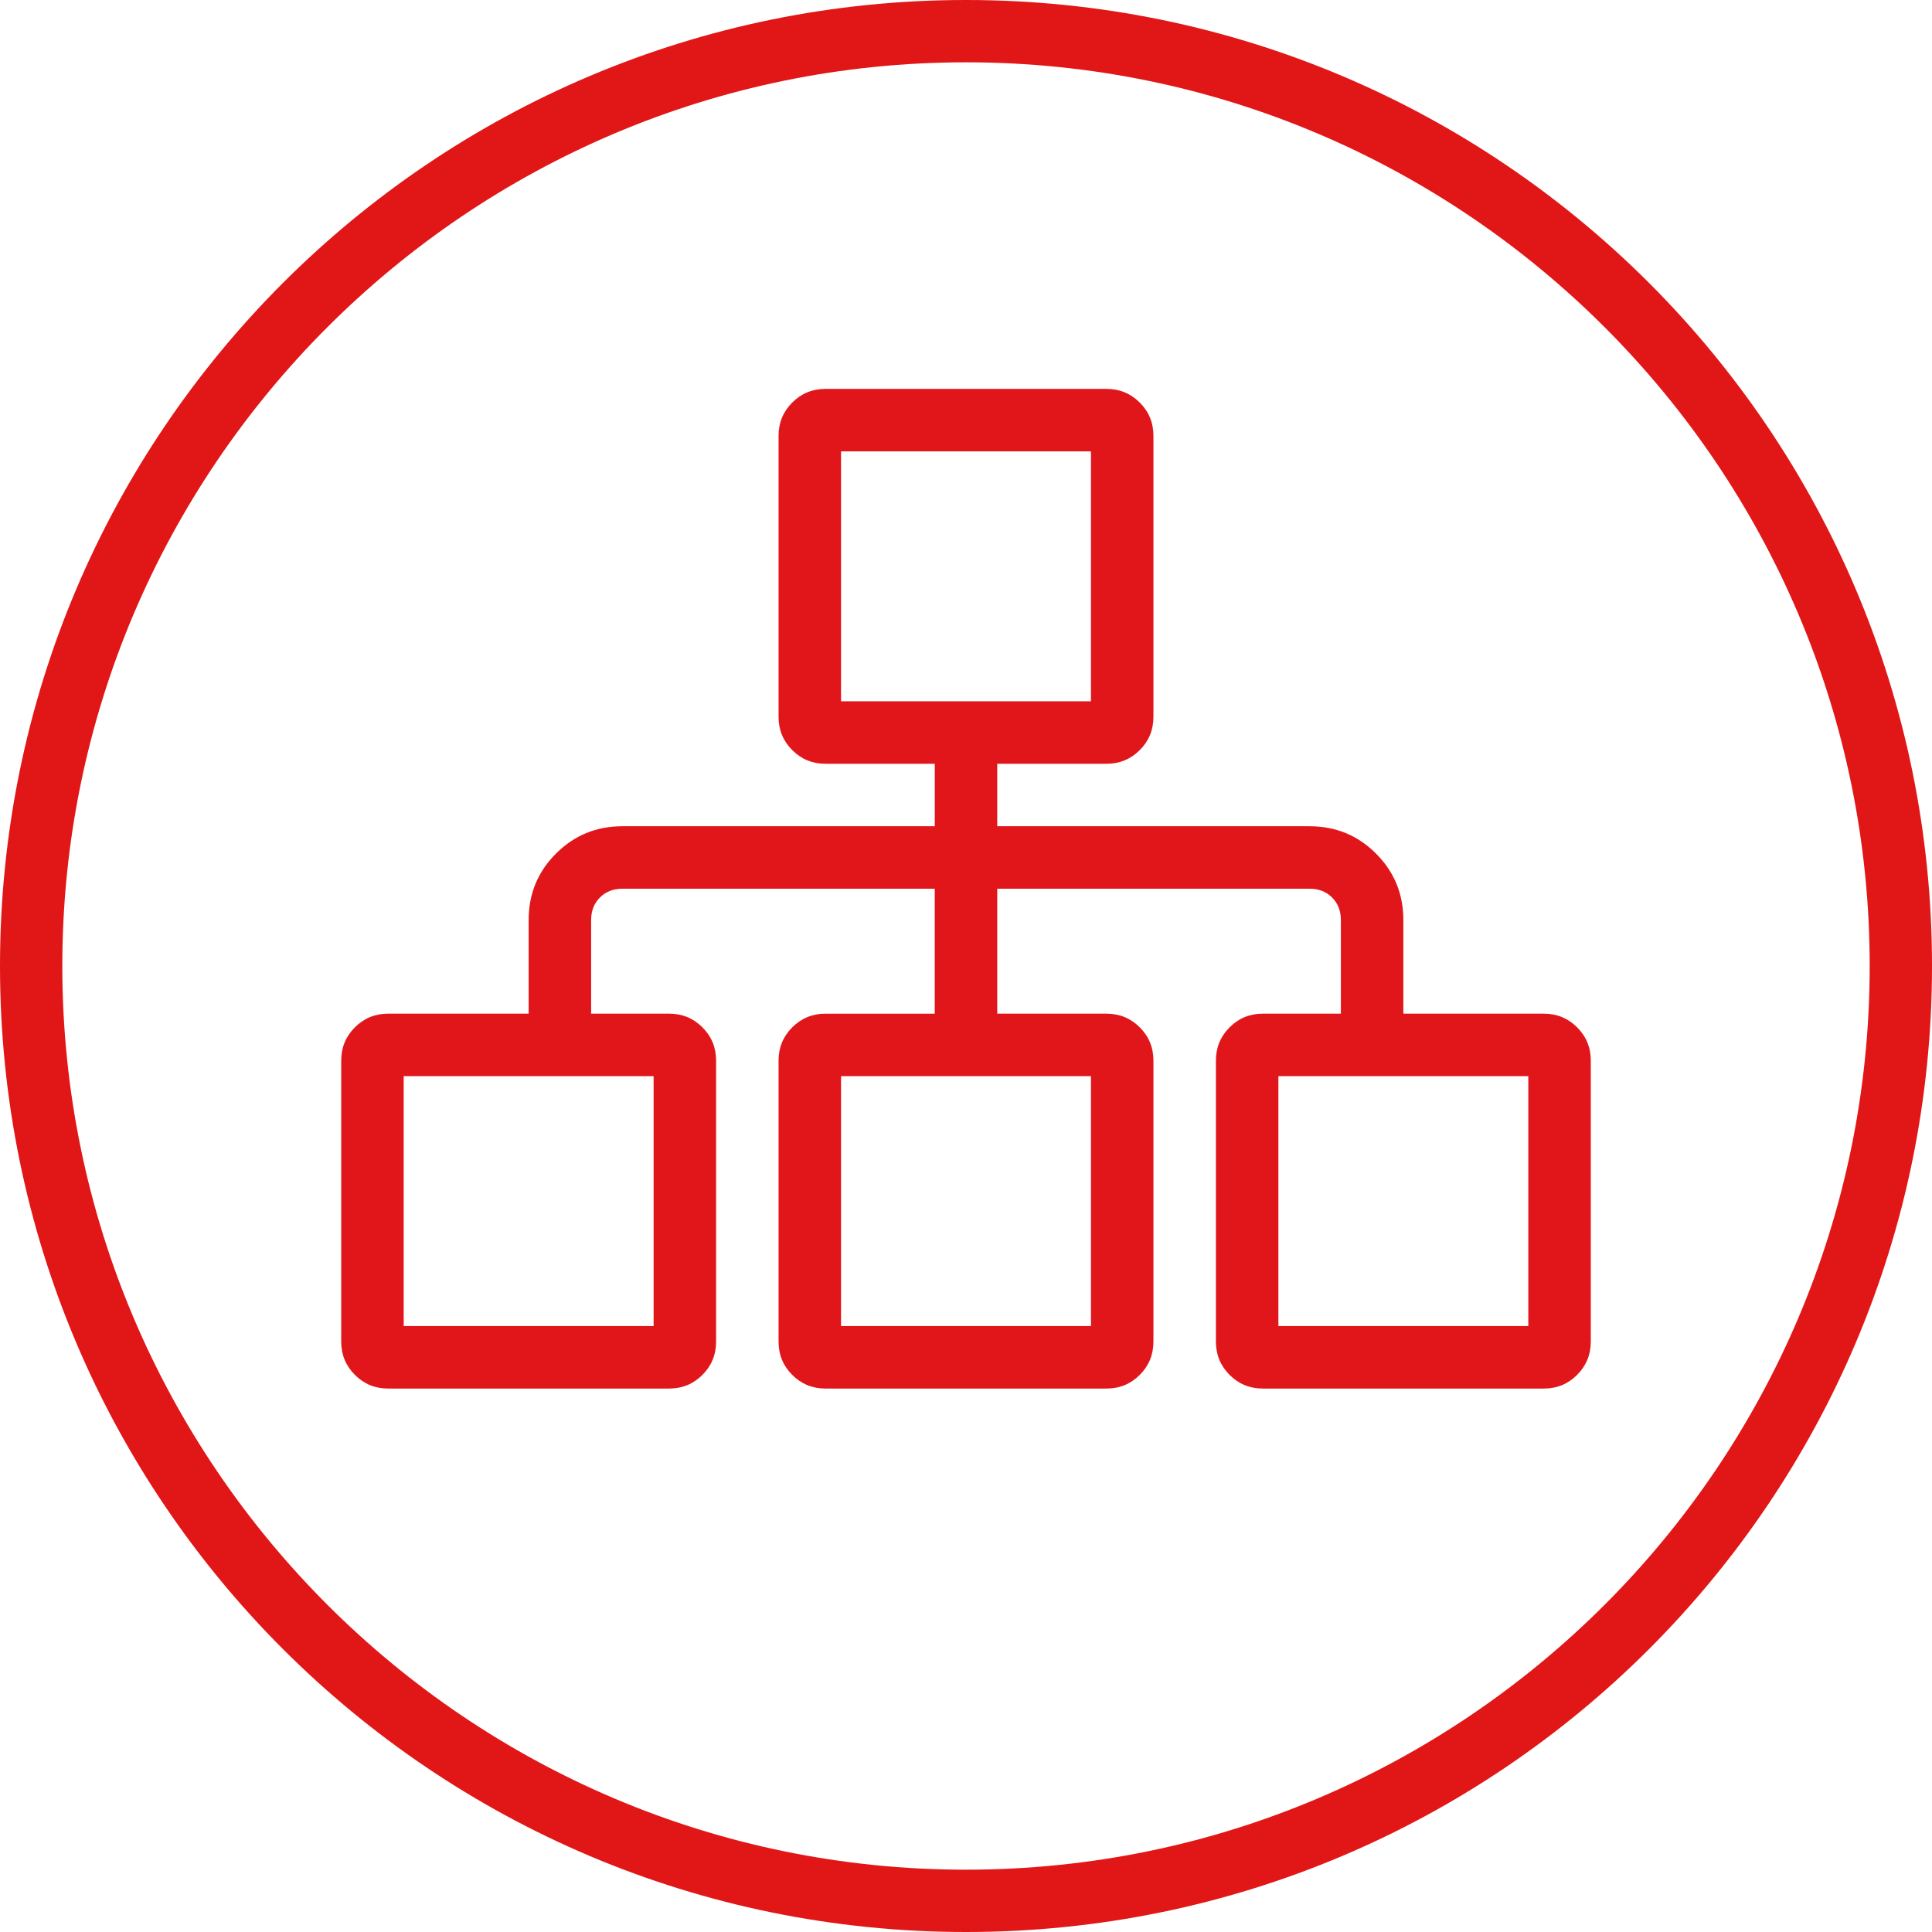 <?xml version="1.0" encoding="utf-8"?>
<!-- Generator: Adobe Illustrator 24.1.0, SVG Export Plug-In . SVG Version: 6.00 Build 0)  -->
<svg version="1.1" xmlns="http://www.w3.org/2000/svg" xmlns:xlink="http://www.w3.org/1999/xlink" x="0px" y="0px"
	 viewBox="0 0 200 200" style="enable-background:new 0 0 200 200;" xml:space="preserve">
<style type="text/css">
	.st0{fill:#E11617;}
	.st1{display:none;}
	.st2{display:inline;fill:#E11617;}
	.st3{display:inline;fill:#E1161A;}
	.st4{fill:#E1161A;}
</style>
<g id="Layer_1">
	<path class="st0" d="M100,6.45c51.584,0,93.55,41.966,93.55,93.55s-41.966,93.55-93.55,93.55S6.45,151.584,6.45,100
		S48.416,6.45,100,6.45 M100,0C44.772,0,0,44.772,0,100s44.772,100,100,100s100-44.772,100-100S155.228,0,100,0L100,0z"/>
</g>
<g id="Layer_9" class="st1">
	<path class="st2" d="M135.371,105.521c5.659,1.617,9.971,4.851,12.936,9.702c2.29,3.773,3.436,7.748,3.436,11.925v5.659
		c0,3.503-1.28,6.535-3.84,9.095c-2.561,2.56-5.593,3.84-9.096,3.84H61.193c-3.503,0-6.535-1.28-9.095-3.84s-3.84-5.592-3.84-9.095
		v-5.659c0-4.177,1.146-8.22,3.436-12.127c2.964-4.716,7.277-7.882,12.936-9.5l9.903-2.83c-4.042-4.177-6.872-8.96-8.489-14.35
		c-1.077-3.503-1.616-7.007-1.616-10.51c0-6.468,1.583-12.43,4.75-17.887c3.166-5.458,7.478-9.769,12.936-12.936
		c5.457-3.167,11.419-4.75,17.887-4.75s12.431,1.583,17.888,4.75s9.769,7.478,12.936,12.936c3.166,5.457,4.749,11.419,4.749,17.887
		c0,3.503-0.538,7.007-1.616,10.51c-1.617,5.39-4.447,10.173-8.489,14.35L135.371,105.521z M145.274,132.807v-5.659
		c0-3.503-1.078-6.704-3.233-9.601c-2.156-2.897-4.986-4.885-8.489-5.962l-14.148-4.042c-5.929,3.908-12.396,5.861-19.403,5.861
		s-13.475-1.954-19.403-5.861l-14.148,4.042c-3.503,1.078-6.333,3.065-8.488,5.962c-2.156,2.897-3.234,6.097-3.234,9.601v5.659
		c0,1.751,0.64,3.268,1.92,4.548c1.28,1.28,2.797,1.92,4.548,1.92h77.613c1.752,0,3.268-0.64,4.548-1.92
		C144.635,136.074,145.274,134.558,145.274,132.807z M100,48.726c-5.255,0-10.105,1.314-14.553,3.941
		c-4.446,2.627-7.983,6.165-10.61,10.611c-2.628,4.447-3.941,9.298-3.941,14.553s1.313,10.106,3.941,14.553
		c2.627,4.446,6.164,7.983,10.61,10.611c4.447,2.627,9.298,3.941,14.553,3.941s10.106-1.314,14.553-3.941s7.983-6.165,10.611-10.611
		c2.627-4.447,3.941-9.298,3.941-14.553s-1.314-10.106-3.941-14.553c-2.628-4.446-6.165-7.983-10.611-10.611
		S105.255,48.726,100,48.726z"/>
</g>
<g id="Layer_3" class="st1">
	<path class="st3" d="M142.849,145.274c0.674,0,1.247,0.235,1.719,0.707s0.707,1.045,0.707,1.719v1.616
		c0,0.674-0.235,1.247-0.707,1.719s-1.045,0.707-1.719,0.707H70.896c-4.447,0-8.253-1.583-11.42-4.75
		c-3.167-3.166-4.75-6.973-4.75-11.42V64.428c0-4.447,1.583-8.254,4.75-11.42c3.167-3.167,6.973-4.75,11.42-4.75h69.528
		c1.348,0,2.492,0.472,3.436,1.415s1.415,2.088,1.415,3.436v74.38c0,0.943-0.27,1.818-0.809,2.627s-1.28,1.415-2.224,1.819
		c-0.403,1.752-0.605,3.907-0.605,6.468s0.202,4.851,0.605,6.872H142.849z M70.896,125.871h3.233V54.726h-3.233
		c-2.695,0-4.985,0.943-6.873,2.83c-1.886,1.886-2.83,4.177-2.83,6.872v64.678C64.023,126.949,67.257,125.871,70.896,125.871z
		 M136.381,132.339H70.896c-3.1,0-5.491,0.64-7.176,1.92c-1.684,1.28-2.526,2.796-2.526,4.548s0.842,3.268,2.526,4.548
		c1.685,1.28,4.076,1.92,7.176,1.92h65.485C135.707,140.963,135.707,136.65,136.381,132.339z M138.807,125.871V54.726h-58.21v71.146
		H138.807z M92.724,80.597c-0.674,0-1.246-0.235-1.718-0.707s-0.707-1.045-0.707-1.719v-1.616c0-0.674,0.235-1.247,0.707-1.719
		s1.044-0.707,1.718-0.707h33.956c0.674,0,1.246,0.235,1.718,0.707s0.708,1.045,0.708,1.719v1.616c0,0.674-0.236,1.247-0.708,1.719
		s-1.044,0.707-1.718,0.707H92.724z M129.105,89.49c0-0.674-0.236-1.247-0.708-1.719s-1.044-0.707-1.718-0.707H92.724
		c-0.674,0-1.246,0.235-1.718,0.707s-0.707,1.045-0.707,1.719v1.616c0,0.674,0.235,1.247,0.707,1.719s1.044,0.707,1.718,0.707
		h33.956c0.674,0,1.246-0.235,1.718-0.707s0.708-1.045,0.708-1.719V89.49z"/>
</g>
<g id="Layer_4" class="st1">
	<path class="st3" d="M163.061,122.637c0.404,0,0.775,0.168,1.112,0.505s0.505,0.708,0.505,1.112v3.233
		c0,0.404-0.168,0.775-0.505,1.112s-0.708,0.505-1.112,0.505h-11.723c0.27,1.078,0.404,2.156,0.404,3.234
		c0,4.446-1.583,8.253-4.75,11.419c-3.166,3.167-6.973,4.75-11.42,4.75c-4.446,0-8.253-1.583-11.419-4.75
		c-3.167-3.166-4.75-6.973-4.75-11.419c0-1.078,0.135-2.156,0.404-3.234H80.192c0.27,1.078,0.404,2.156,0.404,3.234
		c0,4.446-1.583,8.253-4.75,11.419c-3.166,3.167-6.973,4.75-11.419,4.75c-4.447,0-8.253-1.583-11.42-4.75
		c-3.167-3.166-4.75-6.973-4.75-11.419v-29.105h6.468v16.17c2.965-2.156,6.198-3.234,9.702-3.234c2.56,0,4.951,0.572,7.175,1.718
		s4.144,2.729,5.761,4.75h35.572V60.992c0-0.809-0.337-1.517-1.011-2.123s-1.481-0.909-2.425-0.909H58.162
		c-0.943,0-1.752,0.303-2.426,0.909s-1.011,1.314-1.011,2.123v3.436h30.722c0.404,0,0.775,0.168,1.112,0.505
		s0.505,0.708,0.505,1.112v3.233c0,0.404-0.168,0.775-0.505,1.112s-0.708,0.505-1.112,0.505H36.939
		c-0.404,0-0.775-0.168-1.112-0.505s-0.505-0.708-0.505-1.112v-3.233c0-0.404,0.168-0.775,0.505-1.112s0.708-0.505,1.112-0.505
		h11.318v-3.436c0-2.695,0.978-4.952,2.931-6.771c1.954-1.819,4.278-2.729,6.974-2.729H109.5c2.694,0,5.019,0.909,6.973,2.729
		s2.931,4.076,2.931,6.771v9.903h8.894c3.638,0,6.67,1.28,9.095,3.84l16.979,16.979c2.56,2.425,3.84,5.457,3.84,9.095v21.829
		H163.061z M87.064,95.149c0,0.404-0.168,0.775-0.505,1.112s-0.708,0.505-1.112,0.505H36.939c-0.404,0-0.775-0.168-1.112-0.505
		s-0.505-0.708-0.505-1.112v-3.233c0-0.404,0.168-0.775,0.505-1.112s0.708-0.505,1.112-0.505h48.508
		c0.404,0,0.775,0.168,1.112,0.505s0.505,0.708,0.505,1.112V95.149z M91.915,83.831H43.407c-0.404,0-0.775-0.168-1.112-0.505
		s-0.505-0.708-0.505-1.112V78.98c0-0.404,0.168-0.775,0.505-1.112s0.708-0.505,1.112-0.505h48.508c0.404,0,0.775,0.168,1.112,0.505
		s0.505,0.708,0.505,1.112v3.233c0,0.404-0.168,0.775-0.505,1.112S92.319,83.831,91.915,83.831z M64.428,142.041
		c2.694,0,4.985-0.943,6.872-2.83c1.886-1.886,2.829-4.177,2.829-6.871c0-2.695-0.943-4.986-2.829-6.872
		c-1.887-1.887-4.178-2.83-6.872-2.83c-2.695,0-4.985,0.943-6.872,2.83c-1.887,1.886-2.83,4.177-2.83,6.872
		c0,2.694,0.943,4.985,2.83,6.871C59.442,141.097,61.732,142.041,64.428,142.041z M119.403,77.363v19.403h30.722l-0.202-0.606
		l-16.978-16.978c-1.348-1.213-2.897-1.819-4.648-1.819H119.403z M151.742,122.637v-19.403h-32.339v19.403h3.233
		c1.617-2.021,3.537-3.604,5.761-4.75s4.615-1.718,7.175-1.718c2.561,0,4.952,0.572,7.176,1.718s4.144,2.729,5.76,4.75H151.742z
		 M135.572,142.041c2.695,0,4.986-0.943,6.872-2.83c1.887-1.886,2.83-4.177,2.83-6.871c0-2.695-0.943-4.986-2.83-6.872
		c-1.886-1.887-4.177-2.83-6.872-2.83c-2.694,0-4.985,0.943-6.871,2.83c-1.887,1.886-2.83,4.177-2.83,6.872
		c0,2.694,0.943,4.985,2.83,6.871C130.587,141.097,132.878,142.041,135.572,142.041z"/>
</g>
<g id="Layer_5" class="st1">
	<path class="st3" d="M129.105,55.193c2.694,0,4.985,0.943,6.872,2.83c1.886,1.886,2.829,4.177,2.829,6.872v71.145
		c0,2.695-0.943,4.986-2.829,6.872c-1.887,1.887-4.178,2.83-6.872,2.83h-58.21c-2.695,0-4.986-0.943-6.873-2.83
		c-1.886-1.886-2.83-4.177-2.83-6.872V64.896c0-2.695,0.943-4.986,2.83-6.872c1.887-1.887,4.177-2.83,6.873-2.83h17.988
		c-0.135-0.539-0.202-1.078-0.202-1.617c0-3.099,1.111-5.76,3.335-7.983s4.885-3.335,7.983-3.335c3.1,0,5.761,1.111,7.984,3.335
		c2.223,2.224,3.334,4.885,3.334,7.983c0,0.539-0.066,1.078-0.201,1.617H129.105z M132.339,136.04V64.896
		c0-0.943-0.303-1.719-0.909-2.325s-1.381-0.909-2.324-0.909h-9.702v4.042c0,0.674-0.235,1.247-0.707,1.719
		s-1.044,0.707-1.718,0.707H83.022c-0.674,0-1.246-0.235-1.718-0.707s-0.708-1.045-0.708-1.719v-4.042h-9.701
		c-0.944,0-1.718,0.303-2.325,0.909s-0.91,1.382-0.91,2.325v71.145c0,0.943,0.303,1.719,0.91,2.325s1.381,0.909,2.325,0.909h58.21
		c0.943,0,1.718-0.303,2.324-0.909S132.339,136.983,132.339,136.04z M120.414,88.341l1.819,1.617
		c0.404,0.539,0.606,1.145,0.606,1.818s-0.202,1.213-0.606,1.617l-27.286,27.084c-0.539,0.404-1.146,0.606-1.819,0.606
		s-1.213-0.202-1.616-0.606L77.97,106.733c-0.539-0.404-0.809-0.943-0.809-1.617s0.27-1.28,0.809-1.818l1.616-1.617
		c0.539-0.539,1.112-0.809,1.719-0.809s1.179,0.27,1.718,0.809l10.105,10.105l23.851-23.647c0.539-0.404,1.145-0.606,1.818-0.606
		S120.01,87.802,120.414,88.341z M100,48.726c-1.348,0-2.492,0.472-3.436,1.415s-1.415,2.088-1.415,3.436s0.472,2.493,1.415,3.437
		s2.088,1.414,3.436,1.414s2.493-0.471,3.437-1.414s1.414-2.089,1.414-3.437s-0.471-2.492-1.414-3.436S101.348,48.726,100,48.726z"
		/>
</g>
<g id="Layer_6" class="st1">
	<path class="st3" d="M148.509,52.258c2.694,0,4.985,0.943,6.871,2.83c1.887,1.886,2.83,4.177,2.83,6.871v58.211
		c0,2.694-0.943,4.985-2.83,6.871c-1.886,1.887-4.177,2.83-6.871,2.83h-38.807l4.851,19.403h14.552c0.943,0,1.719,0.303,2.325,0.909
		s0.909,1.382,0.909,2.324c0,0.943-0.303,1.719-0.909,2.325s-1.382,0.909-2.325,0.909H70.896c-0.943,0-1.718-0.303-2.324-0.909
		s-0.91-1.382-0.91-2.325c0-0.942,0.304-1.718,0.91-2.324s1.381-0.909,2.324-0.909h14.552l4.852-19.403H51.492
		c-2.695,0-4.986-0.943-6.873-2.83c-1.886-1.886-2.83-4.177-2.83-6.871V61.959c0-2.694,0.943-4.985,2.83-6.871
		c1.887-1.887,4.177-2.83,6.873-2.83H148.509z M151.742,120.17V61.959c0-0.942-0.303-1.718-0.909-2.324s-1.382-0.909-2.324-0.909
		H51.492c-0.944,0-1.718,0.303-2.325,0.909s-0.91,1.382-0.91,2.324v58.211c0,0.942,0.303,1.718,0.91,2.324s1.381,0.909,2.325,0.909
		h97.017c0.942,0,1.718-0.303,2.324-0.909S151.742,121.112,151.742,120.17z M92.117,149.274h15.766l-3.233-12.936h-9.298
		L92.117,149.274z"/>
</g>
<g id="Layer_7" class="st1">
	<path class="st3" d="M133.354,108.59c-4.918,2.897-10.342,4.346-16.271,4.346c-2.829,0-5.592-0.337-8.286-1.011l-35.169,35.169
		c-3.234,3.099-7.074,4.648-11.521,4.648c-4.447,0-8.253-1.583-11.42-4.75c-3.167-3.166-4.75-6.973-4.75-11.42
		c0-4.446,1.55-8.286,4.649-11.521l35.168-35.168c-0.674-2.695-1.011-5.457-1.011-8.287c0-5.794,1.449-11.184,4.346-16.169
		c2.897-4.986,6.839-8.928,11.824-11.824c4.985-2.897,10.409-4.346,16.271-4.346s11.251,1.448,16.169,4.346
		c4.918,2.896,8.859,6.838,11.824,11.824c1.212,2.155,1.179,4.312-0.102,6.467c-1.28,2.156-3.133,3.234-5.558,3.234h-22.031
		l-4.042,6.468l4.042,6.468h22.031c2.425,0,4.277,1.078,5.558,3.234c1.28,2.155,1.313,4.312,0.102,6.467
		C142.213,101.752,138.272,105.693,133.354,108.59z M88.383,95.554l-33.148,33.147c-1.886,1.886-2.83,4.177-2.83,6.871
		c0,2.695,0.943,4.986,2.83,6.872c1.887,1.887,4.177,2.83,6.873,2.83c2.694,0,4.985-0.943,6.872-2.83l33.147-33.146
		C96.063,106.198,91.482,101.617,88.383,95.554z M68.777,135.774c-0.943,0.943-2.089,1.415-3.437,1.415s-2.492-0.472-3.436-1.415
		c-0.943-0.942-1.415-2.088-1.415-3.436s0.472-2.493,1.415-3.436c0.943-0.943,2.088-1.415,3.436-1.415s2.493,0.472,3.437,1.415
		c0.943,0.942,1.414,2.088,1.414,3.436S69.721,134.832,68.777,135.774z M113.85,93.532l-8.085-12.936l8.085-12.936h25.669
		c-2.291-3.907-5.424-7.04-9.399-9.398c-3.975-2.358-8.32-3.537-13.036-3.537s-9.062,1.146-13.036,3.436
		c-3.976,2.291-7.108,5.424-9.398,9.399c-2.291,3.975-3.437,8.32-3.437,13.036s1.146,9.062,3.437,13.036
		c2.29,3.976,5.423,7.108,9.398,9.399c3.975,2.29,8.32,3.436,13.036,3.436s9.062-1.179,13.036-3.537
		c3.976-2.358,7.108-5.491,9.399-9.398H113.85z"/>
</g>
<g id="Layer_8" class="st1">
	<path class="st3" d="M156.17,109.702c0.135,0.404,0.101,0.809-0.101,1.213c-0.202,0.404-0.506,0.674-0.91,0.809l-46.082,15.361
		c1.212,2.29,1.818,4.716,1.818,7.276c0,3.368-0.909,6.4-2.729,9.095c-1.819,2.695-4.244,4.648-7.276,5.861
		c-3.031,1.213-6.198,1.482-9.499,0.809c-3.302-0.674-6.063-2.189-8.287-4.548c-2.224-2.357-3.638-5.12-4.244-8.286
		c-0.606-3.167-0.304-6.165,0.909-8.995c1.213-2.829,3.032-5.12,5.457-6.871L65.621,66.449c-0.674-1.887-1.853-3.436-3.537-4.648
		c-1.684-1.213-3.537-1.819-5.558-1.819H41.367c-0.404,0-0.775-0.168-1.112-0.505s-0.505-0.708-0.505-1.112v-3.233
		c0-0.404,0.168-0.775,0.505-1.112s0.708-0.505,1.112-0.505h15.159c3.368,0,6.468,0.977,9.297,2.931
		c2.83,1.954,4.783,4.548,5.861,7.781l3.639,10.309l47.497-15.766c1.752-0.539,3.402-0.438,4.952,0.304s2.661,1.987,3.335,3.739
		l14.957,45.072l6.871-2.426c0.539-0.135,0.978-0.102,1.314,0.101s0.64,0.573,0.909,1.112L156.17,109.702z M77.546,80.597
		l13.542,37.998c1.213-0.27,2.426-0.404,3.639-0.404c3.638,0,6.939,1.146,9.903,3.436L140,109.904l-15.158-45.072l-19.605,6.468
		l5.053,15.159c0.135,0.539,0.102,0.977-0.101,1.313s-0.506,0.573-0.91,0.708l-3.031,1.212c-0.539,0.135-1.011,0.102-1.415-0.101
		s-0.674-0.572-0.809-1.111L98.97,73.523L77.546,80.597z M94.726,144.062c2.694,0,4.985-0.943,6.872-2.83
		c1.886-1.886,2.829-4.177,2.829-6.871c0-2.695-0.943-4.986-2.829-6.872c-1.887-1.887-4.178-2.83-6.872-2.83
		c-2.695,0-4.985,0.943-6.872,2.83c-1.887,1.886-2.83,4.177-2.83,6.872c0,2.694,0.943,4.985,2.83,6.871
		C89.741,143.119,92.031,144.062,94.726,144.062z"/>
</g>
<g id="Layer_2">
	<path class="st4" d="M159.827,104.935c1.348,0,2.492,0.472,3.436,1.415s1.415,2.088,1.415,3.436v29.105
		c0,1.348-0.472,2.492-1.415,3.436s-2.088,1.415-3.436,1.415h-29.105c-1.348,0-2.492-0.472-3.436-1.415s-1.415-2.088-1.415-3.436
		v-29.105c0-1.348,0.472-2.492,1.415-3.436s2.088-1.415,3.436-1.415h8.085v-9.701c0-0.943-0.303-1.719-0.909-2.325
		S136.516,92,135.572,92h-32.338v12.936h11.318c1.348,0,2.492,0.472,3.436,1.415s1.415,2.088,1.415,3.436v29.105
		c0,1.348-0.472,2.492-1.415,3.436s-2.088,1.415-3.436,1.415H85.447c-1.347,0-2.492-0.472-3.436-1.415s-1.415-2.088-1.415-3.436
		v-29.105c0-1.348,0.472-2.492,1.415-3.436s2.089-1.415,3.436-1.415h11.319V92H64.428c-0.943,0-1.718,0.303-2.324,0.909
		s-0.91,1.382-0.91,2.325v9.701h8.085c1.348,0,2.493,0.472,3.436,1.415c0.943,0.943,1.415,2.088,1.415,3.436v29.105
		c0,1.348-0.472,2.492-1.415,3.436c-0.942,0.943-2.088,1.415-3.436,1.415H40.173c-1.347,0-2.493-0.472-3.436-1.415
		c-0.943-0.943-1.415-2.088-1.415-3.436v-29.105c0-1.348,0.472-2.492,1.415-3.436c0.943-0.943,2.088-1.415,3.436-1.415h14.553
		v-9.701c0-2.695,0.943-4.986,2.83-6.872c1.887-1.887,4.177-2.83,6.872-2.83h32.339v-6.468H85.447c-1.347,0-2.492-0.472-3.436-1.415
		s-1.415-2.088-1.415-3.436V45.109c0-1.348,0.472-2.492,1.415-3.436s2.089-1.415,3.436-1.415h29.105
		c1.348,0,2.492,0.472,3.436,1.415s1.415,2.088,1.415,3.436v29.105c0,1.348-0.472,2.492-1.415,3.436s-2.088,1.415-3.436,1.415
		h-11.318v6.468h32.338c2.695,0,4.986,0.943,6.872,2.83c1.887,1.886,2.83,4.177,2.83,6.872v9.701H159.827z M67.661,111.403H41.79
		v25.871h25.871V111.403z M87.064,72.596h25.871V46.726H87.064V72.596z M112.936,111.403H87.064v25.871h25.871V111.403z
		 M158.21,137.274v-25.871h-25.871v25.871H158.21z"/>
</g>
</svg>
